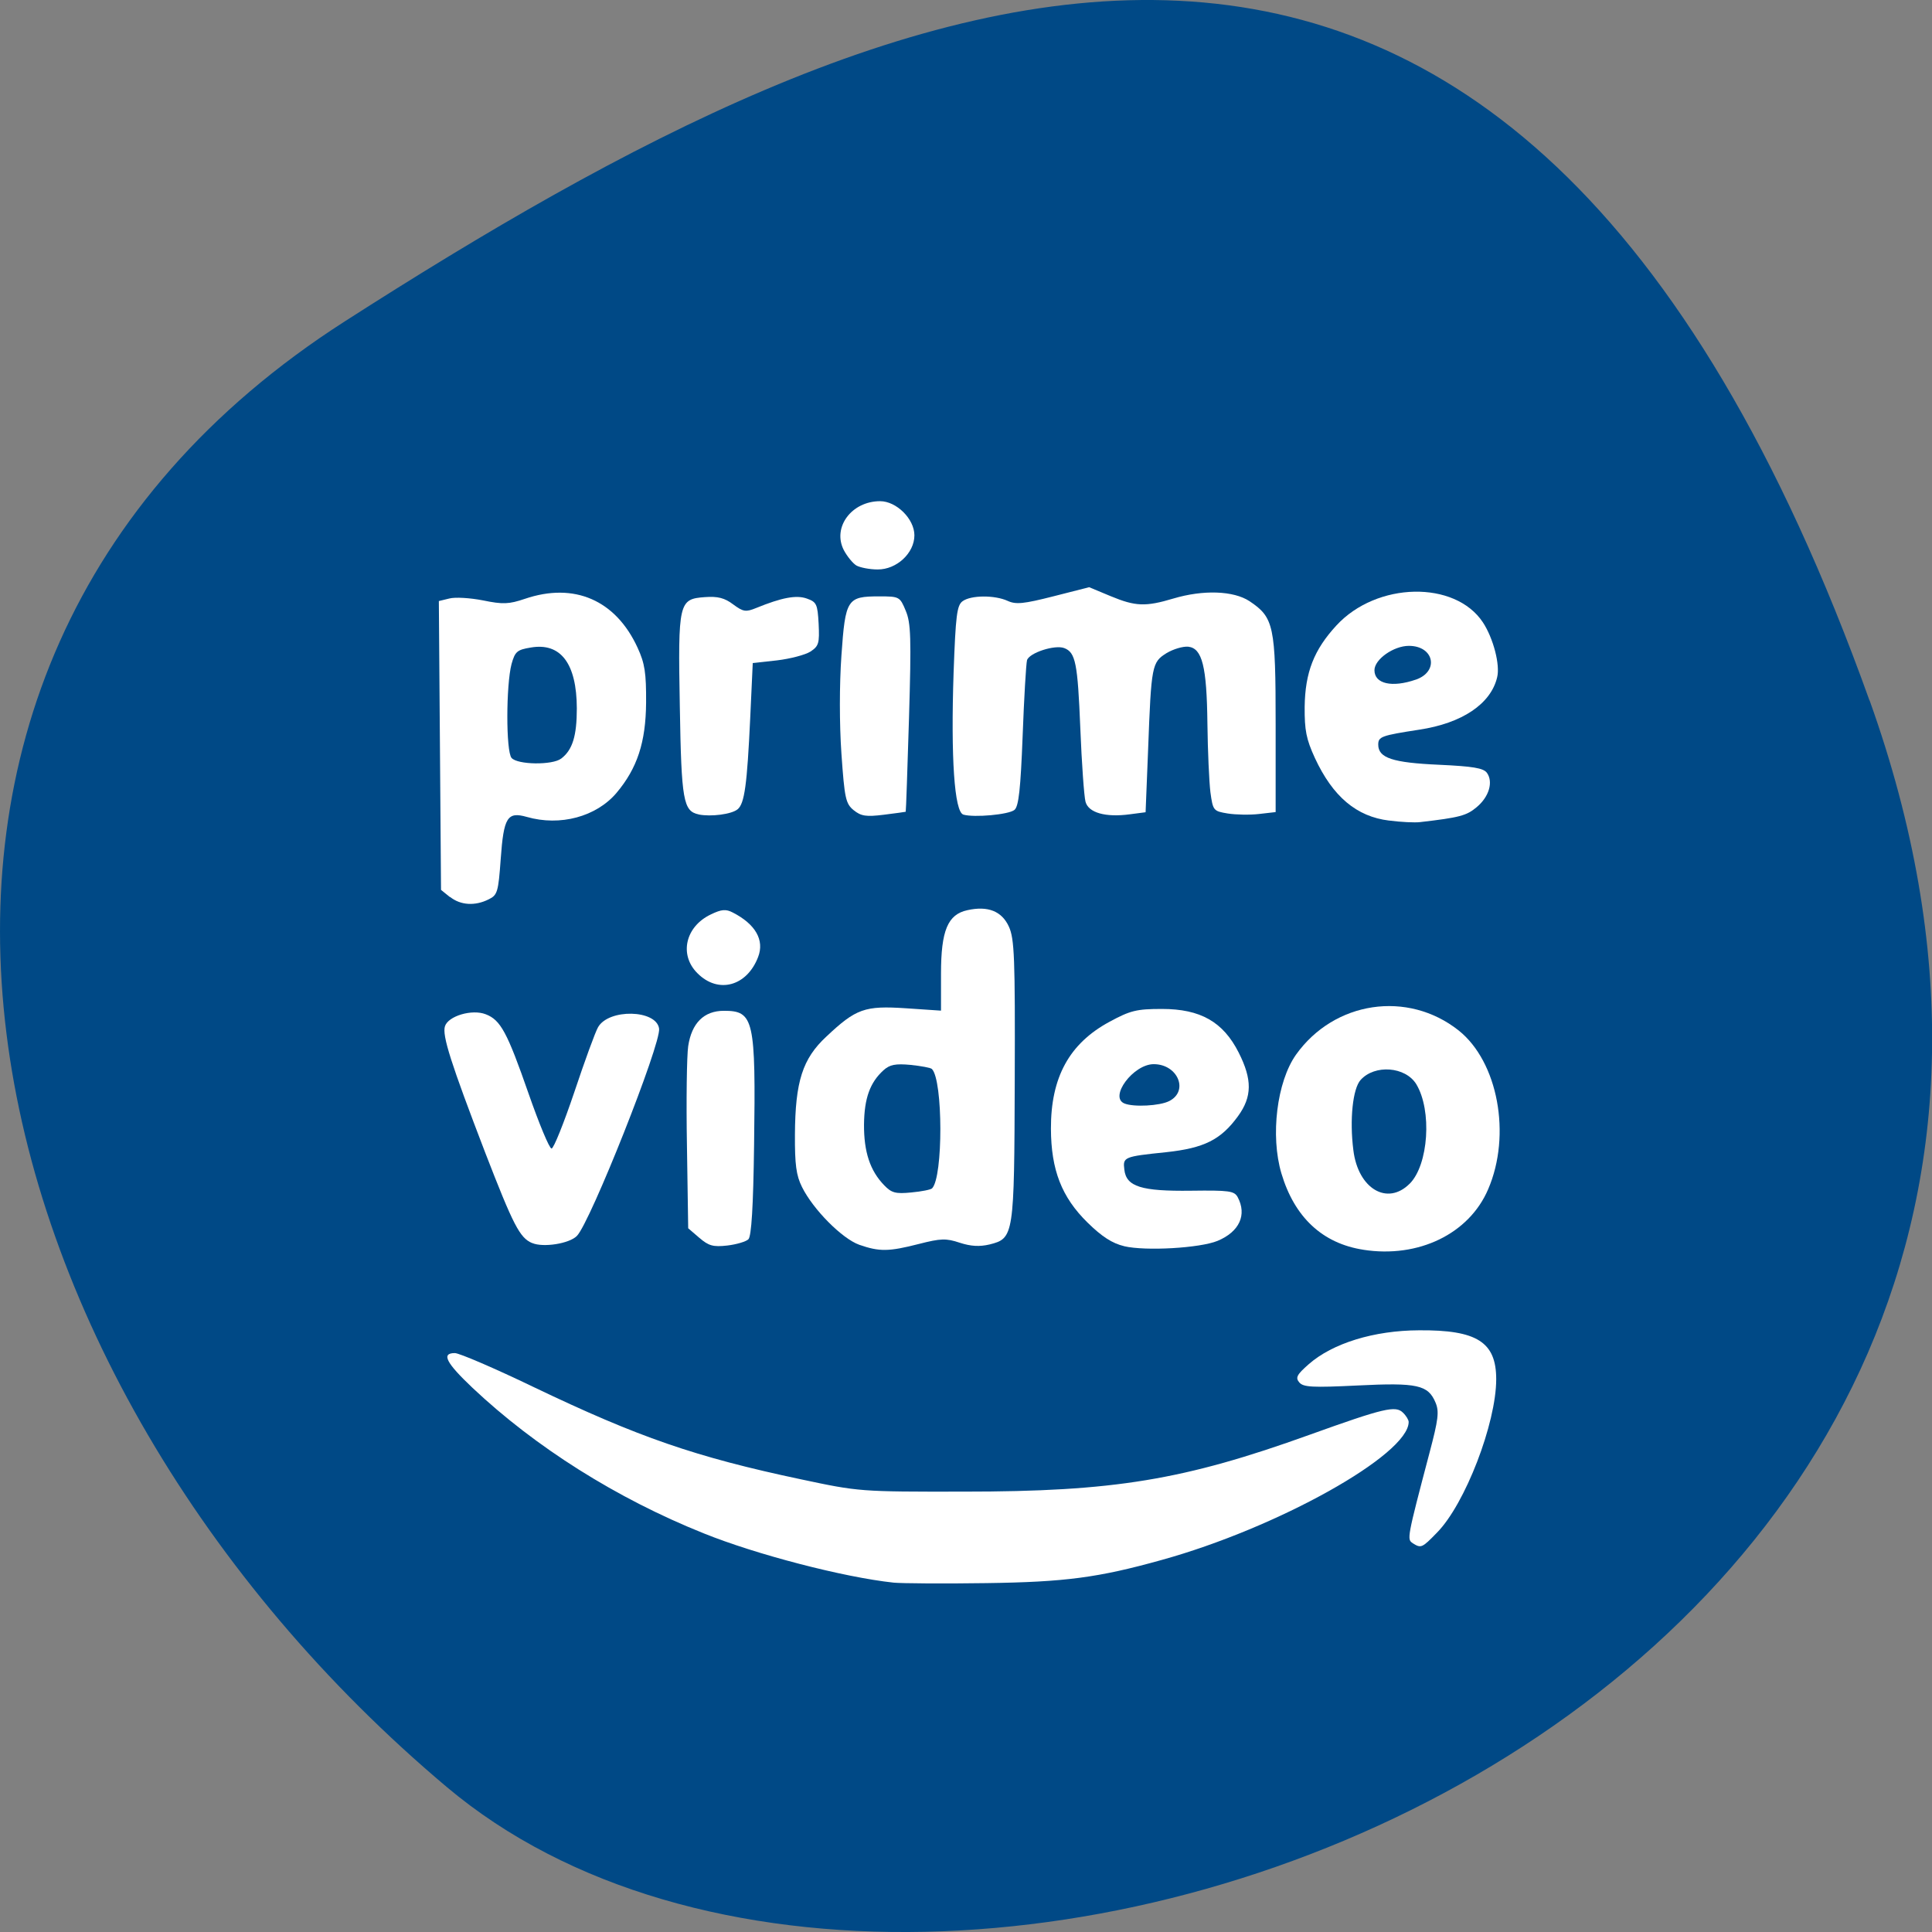 <svg xmlns="http://www.w3.org/2000/svg" viewBox="0 0 48 48"><rect x="0" y="0" width="48" height="48" fill="#808080" stroke="none"/><path d="m 46.45 17.402 c 8.961 25.02 -23.25 37.18 -35.35 26.996 c -12.1 -10.184 -16.234 -27.637 -2.527 -36.418 c 13.703 -8.781 28.91 -15.59 37.875 9.426" fill="#004986"/><g fill="#fff"><path d="m 22.2 39.32 c -1.238 -0.133 -3.418 -0.699 -4.723 -1.227 c -2.16 -0.867 -4.172 -2.137 -5.738 -3.613 c -0.66 -0.625 -0.781 -0.863 -0.438 -0.863 c 0.109 0 0.992 0.379 1.957 0.844 c 2.602 1.246 4.02 1.738 6.645 2.293 c 1.434 0.305 1.469 0.309 4.04 0.305 c 3.73 0 5.465 -0.285 8.598 -1.414 c 1.848 -0.664 2.133 -0.73 2.316 -0.547 c 0.078 0.074 0.141 0.18 0.141 0.23 c 0 0.813 -3.258 2.633 -6.141 3.43 c -1.57 0.438 -2.395 0.547 -4.348 0.574 c -1.063 0.016 -2.105 0.008 -2.313 -0.012"/><path d="m 35.1 38.34 c -0.148 -0.094 -0.145 -0.117 0.418 -2.254 c 0.215 -0.813 0.242 -1.016 0.148 -1.238 c -0.184 -0.441 -0.453 -0.5 -1.938 -0.426 c -1.125 0.055 -1.348 0.043 -1.449 -0.078 c -0.098 -0.117 -0.059 -0.191 0.234 -0.449 c 0.594 -0.523 1.625 -0.84 2.742 -0.844 c 1.441 -0.012 1.918 0.293 1.918 1.215 c 0 1.094 -0.773 3.102 -1.469 3.809 c -0.375 0.387 -0.398 0.395 -0.605 0.266"/><path d="m 33.875 31.05 c -1.02 -0.156 -1.715 -0.809 -2.039 -1.898 c -0.277 -0.934 -0.113 -2.277 0.363 -2.949 c 0.949 -1.332 2.773 -1.605 4.04 -0.602 c 0.977 0.777 1.316 2.594 0.734 3.945 c -0.473 1.109 -1.734 1.719 -3.102 1.504 m 1.152 -1.641 c 0.469 -0.469 0.559 -1.82 0.164 -2.473 c -0.27 -0.438 -1.031 -0.496 -1.383 -0.105 c -0.195 0.215 -0.277 0.988 -0.18 1.746 c 0.117 0.957 0.844 1.387 1.398 0.832"/><path d="m 27.93 30.961 c -0.297 -0.07 -0.555 -0.238 -0.91 -0.586 c -0.645 -0.633 -0.906 -1.309 -0.91 -2.332 c -0.004 -1.277 0.457 -2.117 1.453 -2.656 c 0.52 -0.281 0.672 -0.32 1.305 -0.32 c 0.957 0 1.52 0.32 1.906 1.082 c 0.34 0.672 0.336 1.098 -0.016 1.582 c -0.426 0.586 -0.84 0.793 -1.785 0.895 c -1.055 0.109 -1.078 0.121 -1.039 0.434 c 0.047 0.422 0.422 0.539 1.656 0.523 c 0.949 -0.012 1.074 0.004 1.16 0.16 c 0.234 0.441 0.043 0.859 -0.5 1.086 c -0.438 0.18 -1.789 0.258 -2.32 0.133 m 1.117 -3.605 c 0.496 -0.25 0.215 -0.918 -0.383 -0.918 c -0.508 0 -1.117 0.82 -0.727 0.977 c 0.23 0.094 0.879 0.059 1.109 -0.059"/><path d="m 21.348 30.926 c -0.426 -0.152 -1.145 -0.875 -1.422 -1.434 c -0.145 -0.289 -0.18 -0.559 -0.176 -1.309 c 0.008 -1.313 0.188 -1.879 0.781 -2.43 c 0.738 -0.695 0.953 -0.77 1.973 -0.703 l 0.875 0.059 v -0.918 c 0 -1.074 0.168 -1.473 0.656 -1.578 c 0.508 -0.113 0.855 0.023 1.031 0.41 c 0.137 0.301 0.156 0.77 0.145 3.797 c -0.012 3.895 -0.02 3.945 -0.625 4.098 c -0.25 0.059 -0.465 0.047 -0.742 -0.043 c -0.34 -0.113 -0.469 -0.109 -1.016 0.031 c -0.746 0.191 -0.977 0.195 -1.48 0.02 m 1.809 -1.402 c 0.277 -0.277 0.273 -2.688 -0.004 -2.965 c -0.027 -0.031 -0.266 -0.074 -0.527 -0.102 c -0.379 -0.035 -0.52 -0.008 -0.676 0.133 c -0.336 0.305 -0.477 0.695 -0.484 1.348 c -0.004 0.676 0.148 1.145 0.5 1.508 c 0.184 0.191 0.281 0.219 0.676 0.18 c 0.254 -0.023 0.484 -0.07 0.516 -0.102"/><path d="m 17.375 30.754 l -0.277 -0.238 l -0.031 -2.047 c -0.02 -1.125 -0.004 -2.242 0.031 -2.477 c 0.086 -0.574 0.391 -0.879 0.887 -0.879 c 0.746 0 0.793 0.211 0.75 3.328 c -0.02 1.539 -0.066 2.273 -0.141 2.348 c -0.059 0.059 -0.297 0.129 -0.527 0.156 c -0.348 0.039 -0.461 0.008 -0.691 -0.191"/><path d="m 13.219 30.883 c -0.305 -0.129 -0.465 -0.441 -1.164 -2.246 c -0.855 -2.227 -1.074 -2.914 -1 -3.141 c 0.082 -0.254 0.672 -0.43 1.012 -0.297 c 0.371 0.141 0.535 0.449 1.066 1.973 c 0.262 0.75 0.516 1.363 0.57 1.363 c 0.051 0.004 0.305 -0.629 0.566 -1.402 c 0.258 -0.773 0.523 -1.5 0.59 -1.613 c 0.266 -0.465 1.449 -0.438 1.516 0.035 c 0.055 0.371 -1.711 4.82 -2.043 5.152 c -0.188 0.191 -0.836 0.293 -1.109 0.176"/><path d="m 17.328 24.18 c -0.461 -0.457 -0.301 -1.16 0.332 -1.461 c 0.266 -0.129 0.375 -0.137 0.547 -0.047 c 0.563 0.289 0.789 0.684 0.629 1.102 c -0.277 0.73 -0.992 0.926 -1.508 0.406"/><path d="m 11.18 22.289 l -0.223 -0.18 l -0.027 -3.586 l -0.027 -3.59 l 0.258 -0.063 c 0.145 -0.039 0.52 -0.016 0.84 0.047 c 0.496 0.102 0.645 0.094 1.039 -0.039 c 1.227 -0.418 2.258 0.031 2.801 1.215 c 0.18 0.391 0.215 0.625 0.211 1.367 c -0.008 0.984 -0.219 1.625 -0.734 2.238 c -0.504 0.594 -1.402 0.836 -2.23 0.598 c -0.484 -0.137 -0.574 0.008 -0.648 1.047 c -0.059 0.82 -0.082 0.895 -0.297 1 c -0.34 0.172 -0.703 0.148 -0.961 -0.059 m 2.762 -3.438 c 0.281 -0.215 0.387 -0.563 0.387 -1.25 c -0.004 -1.113 -0.402 -1.637 -1.145 -1.508 c -0.34 0.055 -0.391 0.102 -0.477 0.41 c -0.137 0.523 -0.141 2.164 0 2.332 c 0.145 0.172 1.02 0.184 1.234 0.016"/><path d="m 17.359 20.234 c -0.383 -0.082 -0.43 -0.34 -0.469 -2.676 c -0.047 -2.602 -0.027 -2.676 0.625 -2.723 c 0.316 -0.023 0.488 0.02 0.699 0.18 c 0.254 0.188 0.316 0.195 0.574 0.09 c 0.633 -0.258 0.996 -0.328 1.258 -0.234 c 0.242 0.086 0.266 0.137 0.293 0.629 c 0.023 0.48 0.004 0.551 -0.203 0.688 c -0.129 0.082 -0.504 0.18 -0.832 0.219 l -0.602 0.066 l -0.063 1.367 c -0.078 1.66 -0.141 2.125 -0.313 2.266 c -0.148 0.125 -0.668 0.191 -0.969 0.129"/><path d="m 21.21 20.13 c -0.199 -0.164 -0.227 -0.289 -0.305 -1.406 c -0.051 -0.73 -0.051 -1.719 0 -2.438 c 0.098 -1.406 0.141 -1.469 0.941 -1.469 c 0.496 0 0.512 0.008 0.656 0.355 c 0.129 0.305 0.141 0.668 0.082 2.668 c -0.039 1.273 -0.074 2.32 -0.082 2.328 c -0.012 0.004 -0.254 0.039 -0.543 0.074 c -0.441 0.055 -0.566 0.035 -0.75 -0.113"/><path d="m 21.277 14.05 c -0.09 -0.055 -0.23 -0.227 -0.313 -0.383 c -0.289 -0.563 0.191 -1.215 0.902 -1.215 c 0.406 0 0.852 0.441 0.852 0.848 c 0 0.441 -0.441 0.852 -0.914 0.848 c -0.199 0 -0.434 -0.047 -0.527 -0.098"/><path d="m 23.934 20.238 c -0.223 -0.066 -0.313 -1.418 -0.242 -3.531 c 0.051 -1.414 0.082 -1.668 0.223 -1.77 c 0.207 -0.152 0.797 -0.156 1.121 -0.008 c 0.203 0.094 0.398 0.074 1.133 -0.113 l 0.891 -0.227 l 0.535 0.223 c 0.613 0.254 0.863 0.266 1.555 0.059 c 0.746 -0.223 1.5 -0.195 1.895 0.066 c 0.605 0.406 0.648 0.609 0.648 3.055 v 2.184 l -0.41 0.047 c -0.23 0.027 -0.578 0.02 -0.781 -0.012 c -0.355 -0.059 -0.367 -0.07 -0.43 -0.531 c -0.031 -0.258 -0.066 -1.023 -0.074 -1.699 c -0.016 -1.426 -0.129 -1.875 -0.477 -1.914 c -0.129 -0.012 -0.371 0.059 -0.539 0.16 c -0.363 0.227 -0.379 0.301 -0.457 2.383 l -0.063 1.57 l -0.391 0.051 c -0.605 0.082 -1.031 -0.039 -1.102 -0.313 c -0.035 -0.129 -0.094 -0.953 -0.129 -1.828 c -0.066 -1.613 -0.117 -1.879 -0.398 -1.988 c -0.234 -0.09 -0.871 0.117 -0.926 0.301 c -0.023 0.09 -0.074 0.938 -0.109 1.887 c -0.051 1.316 -0.098 1.746 -0.203 1.832 c -0.141 0.117 -1 0.195 -1.27 0.117"/><path d="m 34.512 20.387 c -0.809 -0.098 -1.398 -0.594 -1.844 -1.555 c -0.215 -0.469 -0.258 -0.688 -0.254 -1.273 c 0.012 -0.855 0.23 -1.414 0.789 -2.02 c 1 -1.086 2.949 -1.125 3.641 -0.074 c 0.258 0.395 0.43 1.055 0.352 1.363 c -0.156 0.66 -0.871 1.141 -1.938 1.301 c -0.938 0.145 -1.016 0.172 -1.016 0.371 c 0 0.332 0.359 0.449 1.508 0.5 c 0.844 0.039 1.102 0.082 1.191 0.199 c 0.164 0.227 0.055 0.598 -0.254 0.855 c -0.25 0.211 -0.426 0.258 -1.406 0.371 c -0.129 0.016 -0.477 0 -0.77 -0.039 m 0.664 -3.5 c 0.586 -0.203 0.457 -0.84 -0.172 -0.84 c -0.379 0 -0.855 0.336 -0.855 0.605 c 0 0.34 0.438 0.438 1.027 0.234"/></g></svg>